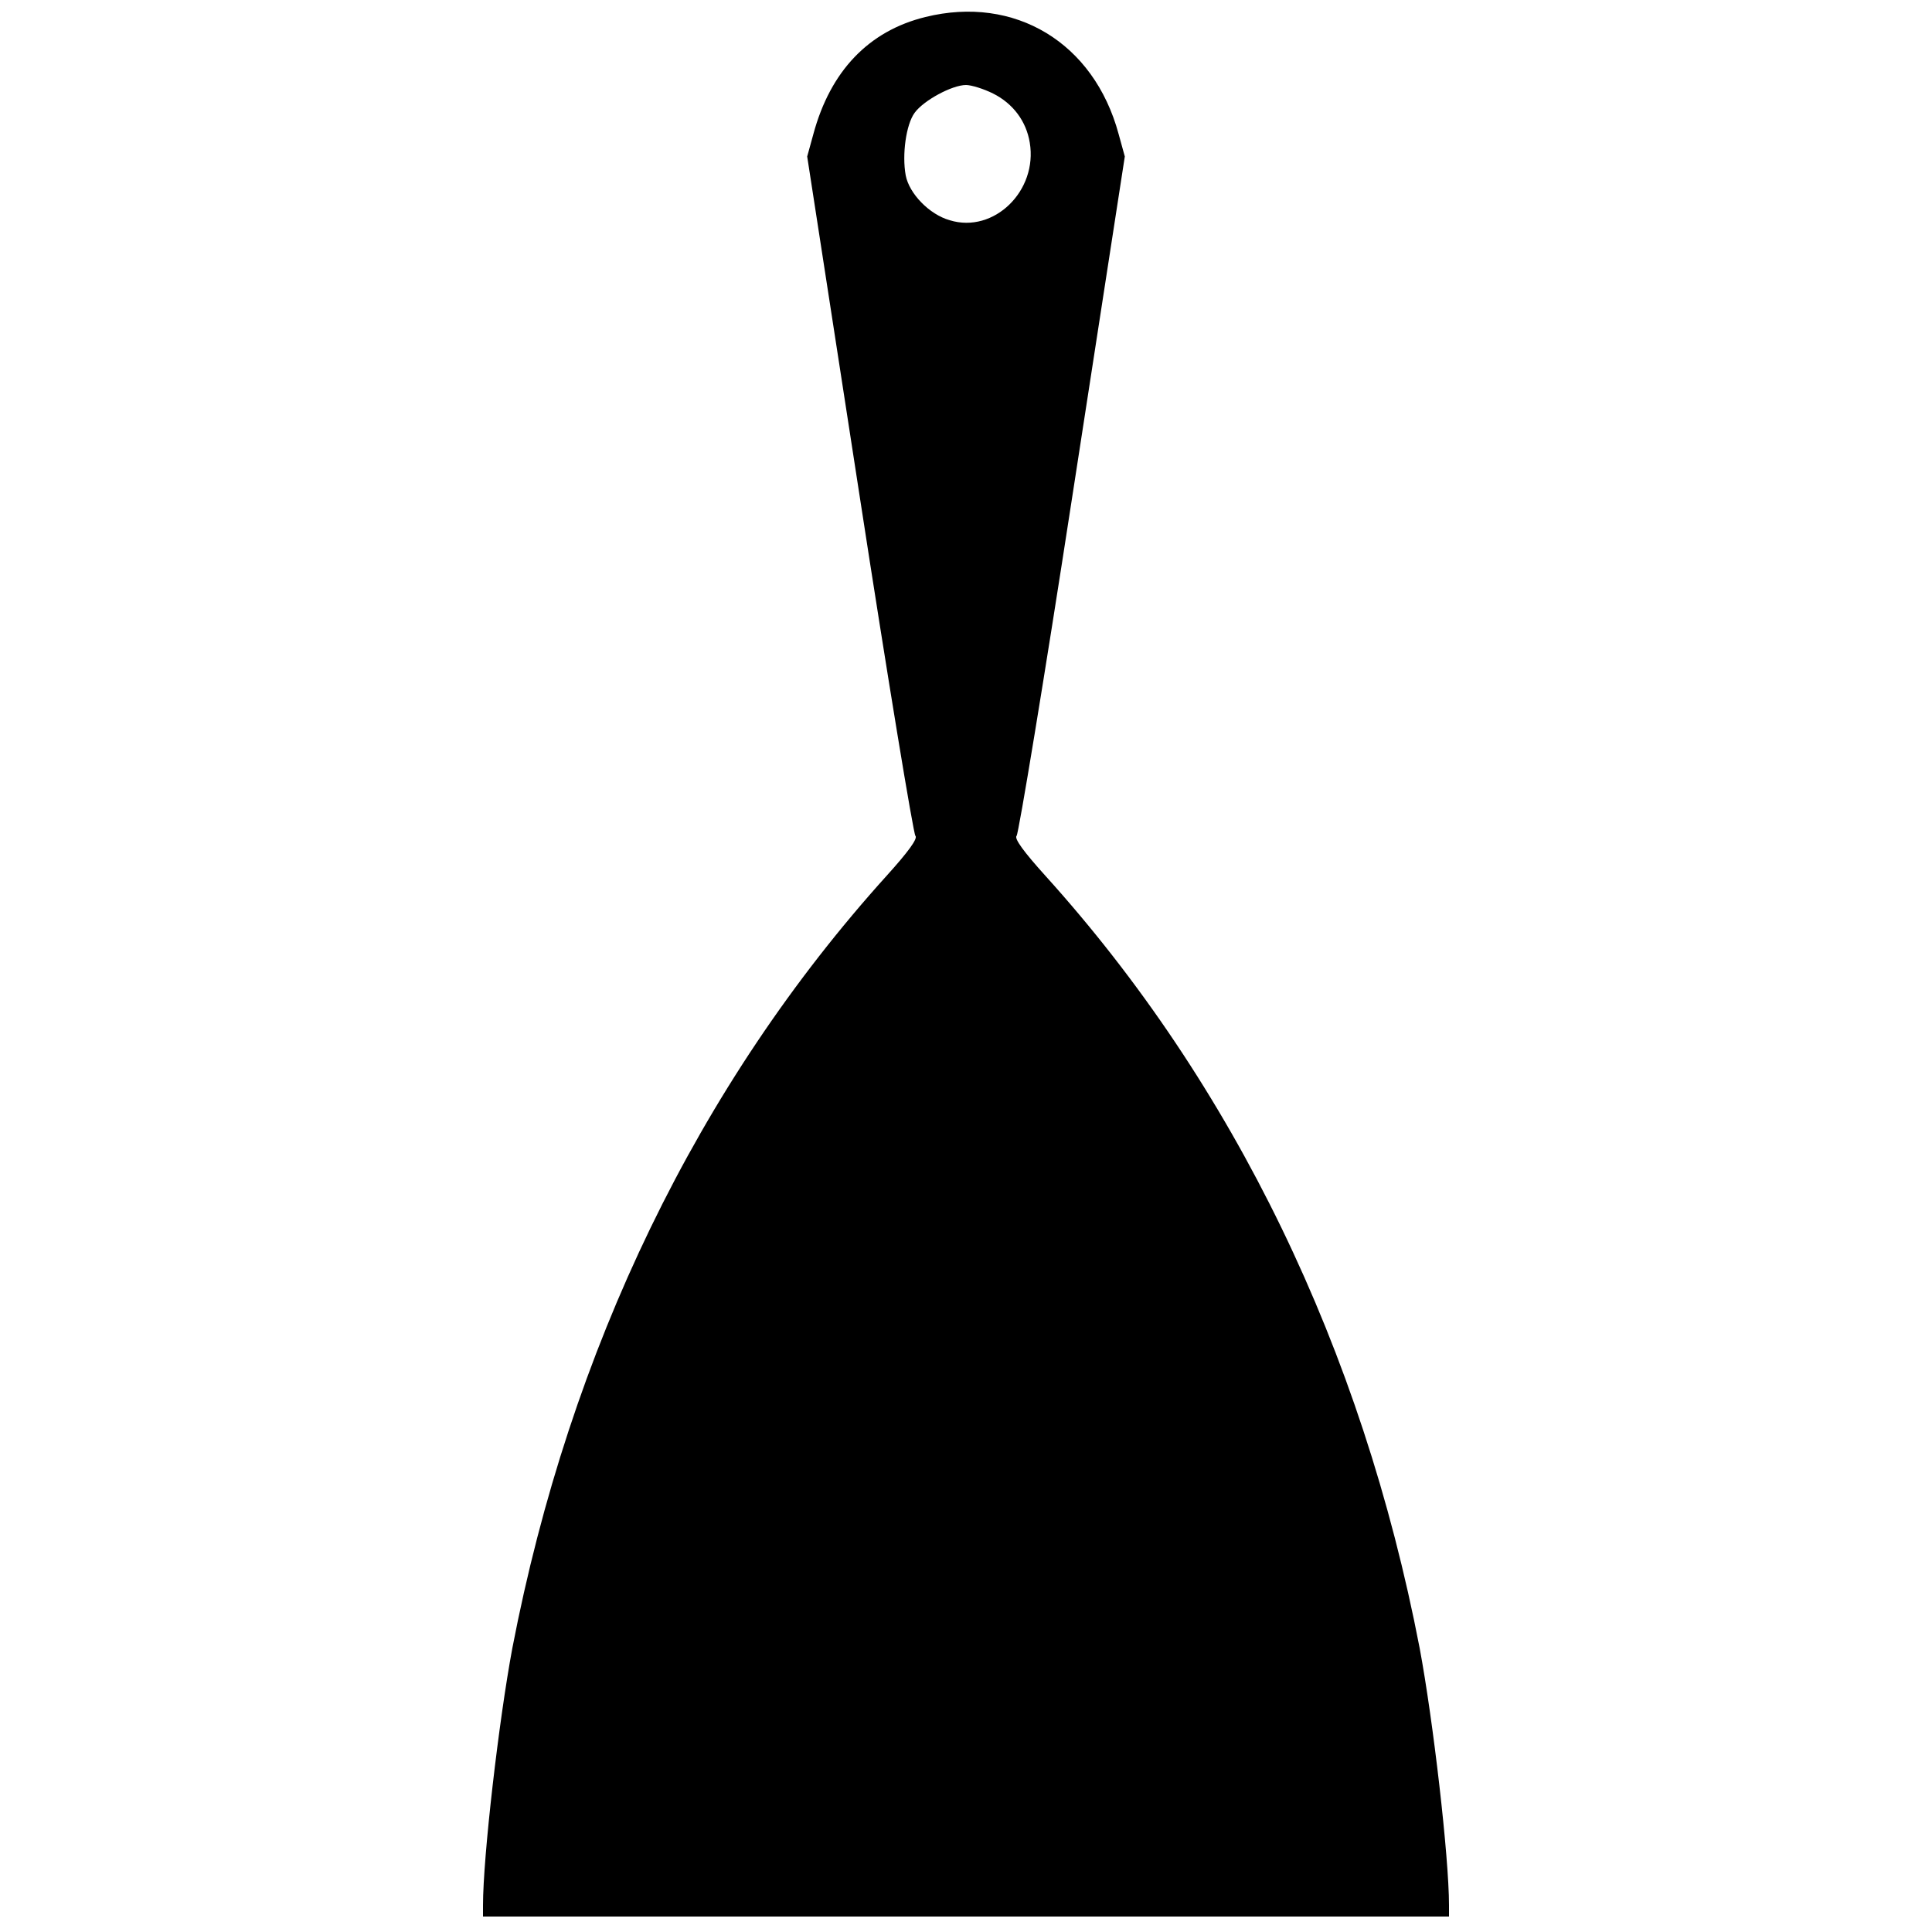 <?xml version="1.0" standalone="no"?>
<!DOCTYPE svg PUBLIC "-//W3C//DTD SVG 20010904//EN"
 "http://www.w3.org/TR/2001/REC-SVG-20010904/DTD/svg10.dtd">
<svg version="1.0" xmlns="http://www.w3.org/2000/svg"
 width="500pt" height="500pt" viewBox="0 0 500 500"
 preserveAspectRatio="xMidYMid meet">

<g transform="translate(0,500) scale(0.1,-0.1)"
fill="#000000" stroke="none">
<path d="M2395 4956 c-147 -36 -246 -140 -290 -303 l-16 -58 135 -874 c74
-481 140 -879 145 -884 7 -7 -19 -42 -74 -103 -488 -540 -820 -1226 -969
-1999 -35 -187 -76 -541 -76 -666 l0 -29 1250 0 1250 0 0 29 c0 125 -41 479
-76 666 -149 773 -481 1459 -969 1999 -55 61 -81 96 -74 103 5 5 71 403 145
884 l135 874 -16 58 c-64 237 -269 360 -500 303z m175 -198 c52 -26 86 -72 95
-127 21 -125 -93 -236 -207 -201 -53 15 -105 69 -114 116 -10 54 1 132 23 162
23 32 97 72 133 72 14 0 46 -10 70 -22z"/>
</g>
</svg>
